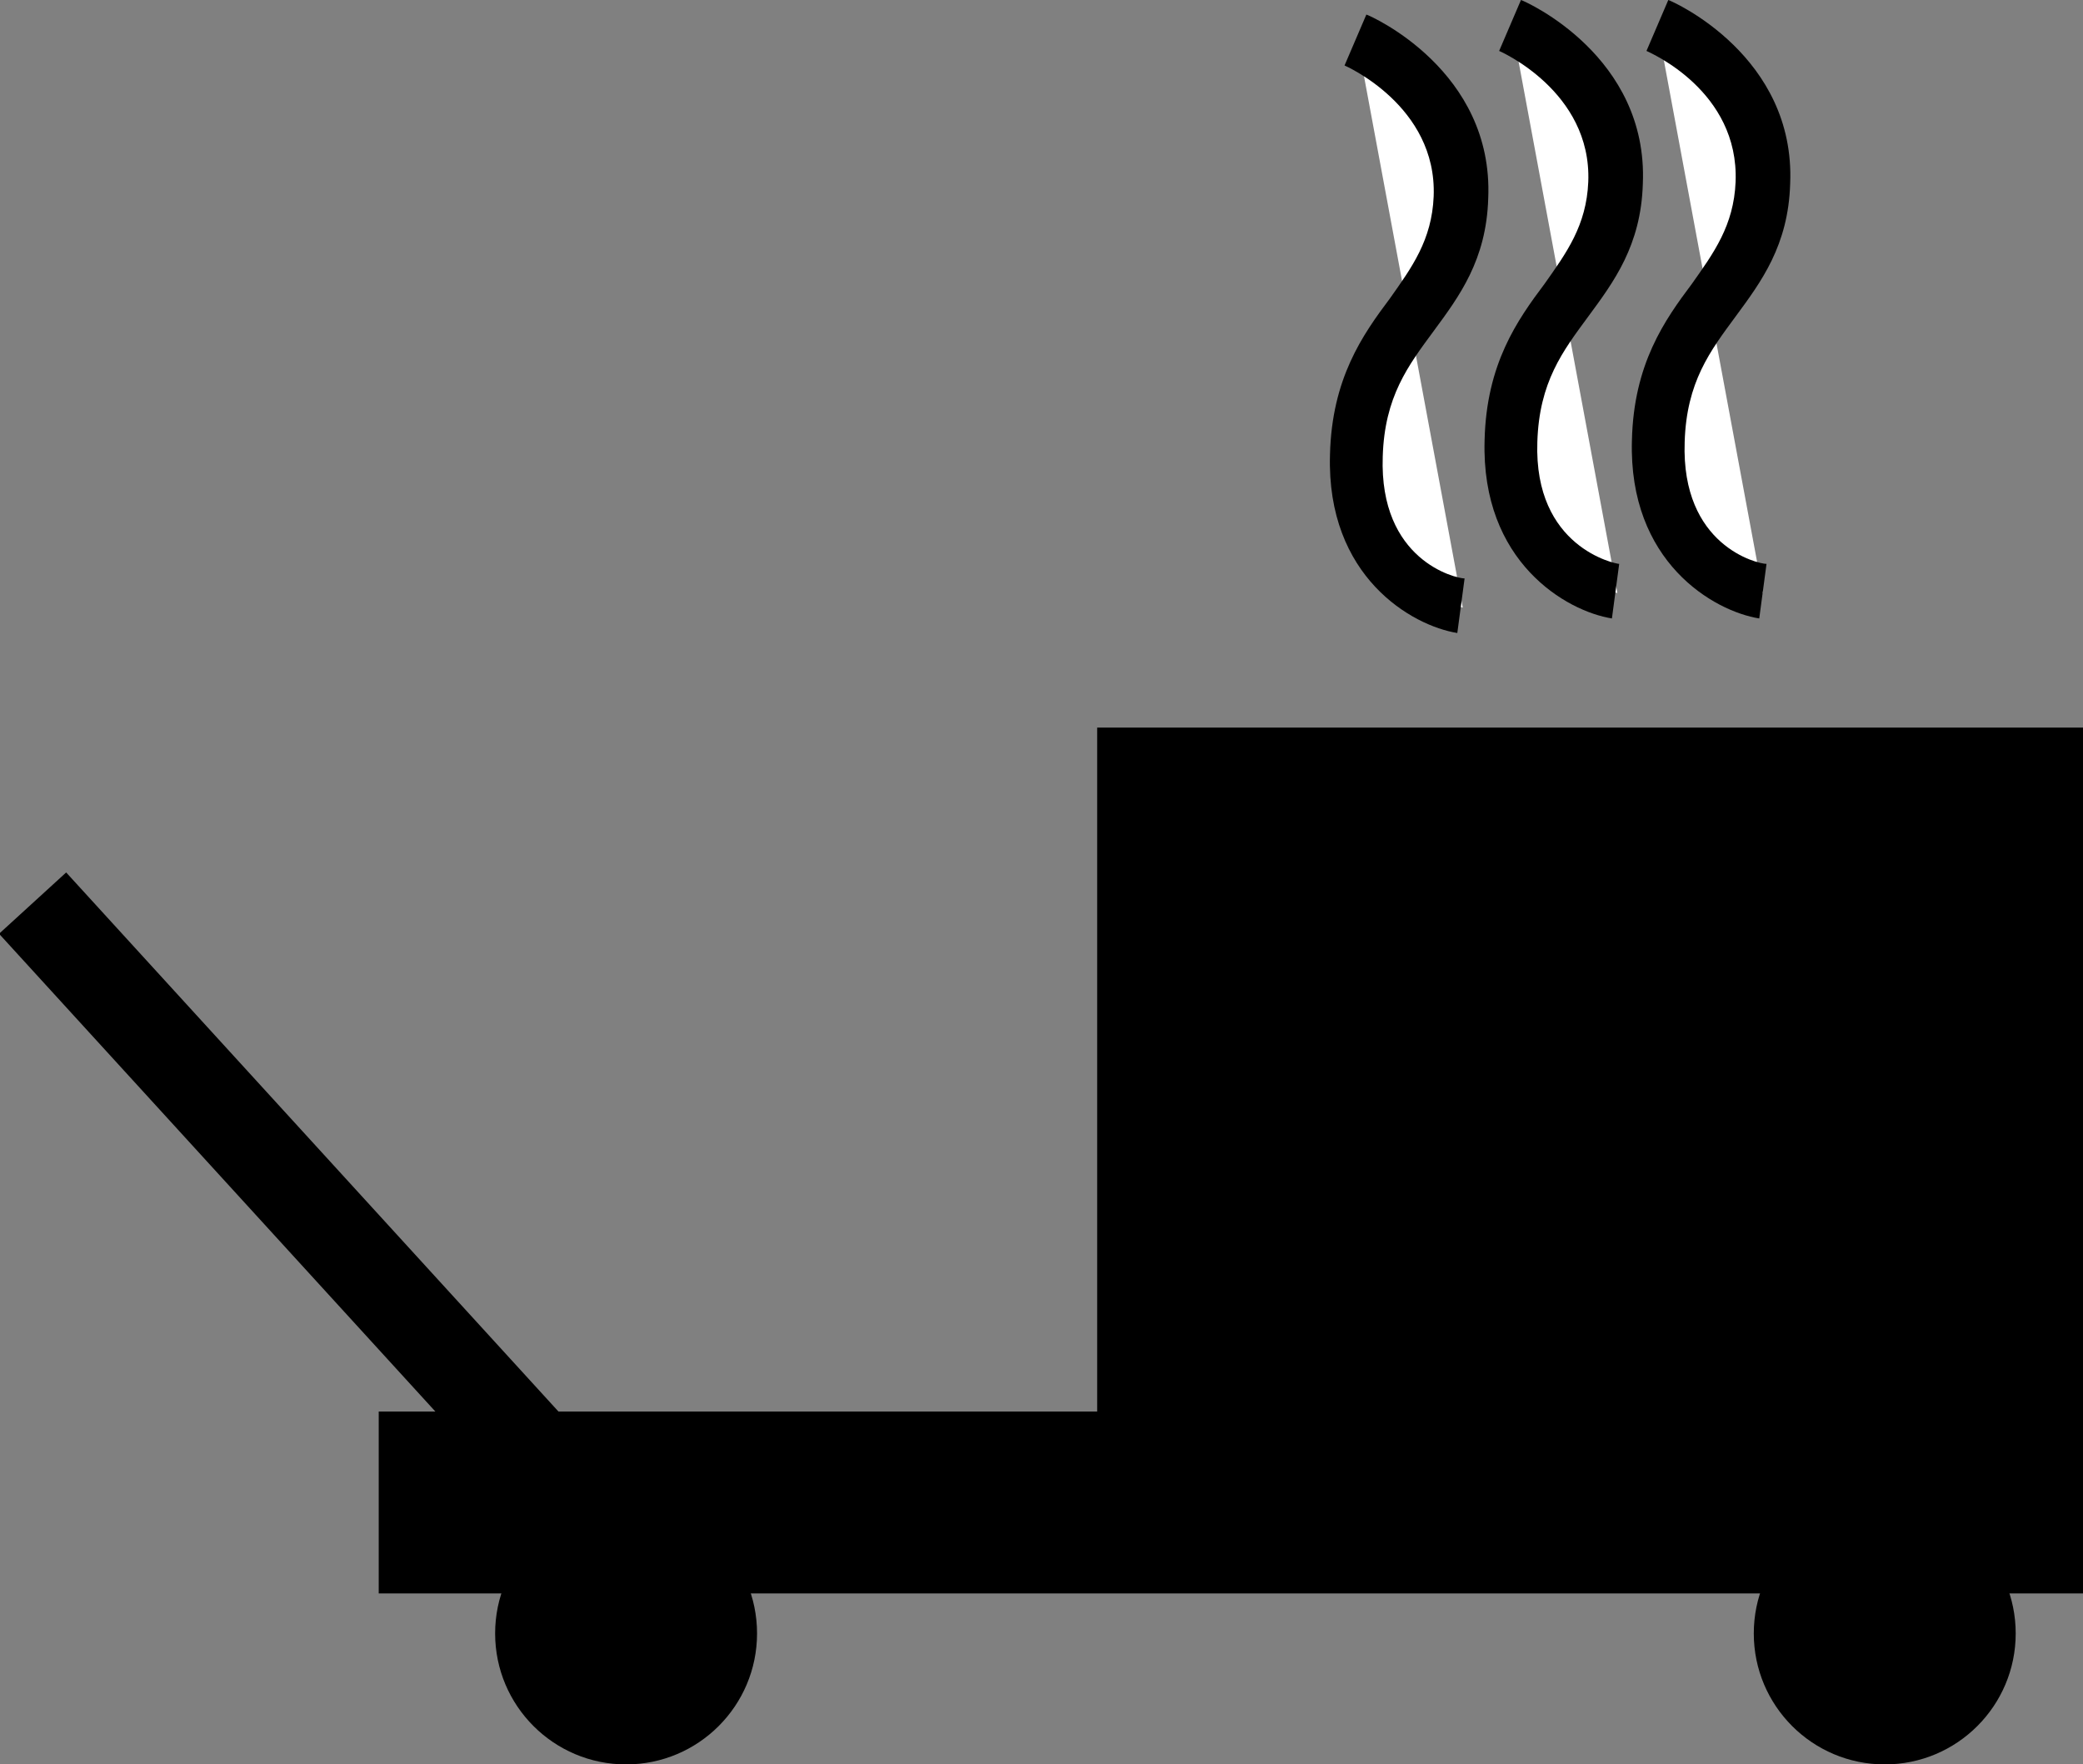 <svg width="114.522" height="97" xmlns="http://www.w3.org/2000/svg">
 <rect width="100%" height="100%" fill="#808080" stroke="none"/>
 <style type="text/css">.st0{fill:#FAFAFA;}
	.st1{fill:#010202;}
	.st2{fill:#FFFFFF;}</style>

 <g>
  <title>background</title>
  <rect fill="none" id="canvas_background" height="402" width="582" y="-1" x="-1"/>
 </g>
 <g>
  <title>Layer 1</title>
  <g id="svg_426">
   <g id="svg_427">
    <rect id="svg_428" height="10" width="93.7" y="77.6" x="20.822"/>
   </g>
   <g id="svg_429">
    <circle id="svg_430" r="7.2" cy="89.8" cx="34.422"/>
   </g>
   <g id="svg_431">
    <circle id="svg_432" r="7.2" cy="89.8" cx="103.622"/>
   </g>
   <g id="svg_433">
    <rect id="svg_434" height="42.3" width="5" transform="matrix(0.738,-0.674,0.674,0.738,-108.1,403.731) " y="-187.447" x="317.598"/>
   </g>
   <g id="svg_435">
    <rect id="svg_436" height="37.6" width="48.2" y="43" x="63.322"/>
    <path id="svg_437" d="m114.522,83.6l-54.2,0l0,-43.6l54.2,0l0,43.6zm-48.2,-6l42.2,0l0,-31.6l-42.2,0l0,31.6z"/>
   </g>
   <g id="svg_438">
    <path id="svg_439" d="m91.122,1.4c0,0 6.1,2.6 5.8,8.7c-0.2,6.1 -5.5,7 -5.8,14.2c-0.2,7.2 5.8,8.3 5.8,8.3" class="st2"/>
    <path id="svg_440" d="m96.722,34c-2.5,-0.4 -7.2,-3.1 -7,-9.8c0.1,-4.2 1.8,-6.6 3.3,-8.6c1.2,-1.7 2.3,-3.2 2.4,-5.6c0.2,-5 -4.7,-7.1 -4.9,-7.2l1.2,-2.8c0.3,0.1 7,3.1 6.7,10.1c-0.1,3.4 -1.6,5.4 -3,7.3c-1.4,1.9 -2.7,3.6 -2.8,6.9c-0.2,5.7 4,6.7 4.5,6.7l-0.4,3z"/>
   </g>
   <g id="svg_441">
    <path id="svg_442" d="m83.122,1.4c0,0 6.1,2.6 5.8,8.7c-0.2,6.1 -5.5,7 -5.8,14.2c-0.2,7.2 5.8,8.3 5.8,8.3" class="st2"/>
    <path id="svg_443" d="m88.622,34c-2.5,-0.4 -7.2,-3.1 -7,-9.8c0.1,-4.2 1.8,-6.6 3.3,-8.6c1.2,-1.7 2.3,-3.2 2.4,-5.6c0.2,-5 -4.9,-7.2 -4.9,-7.2l1.2,-2.8c0.3,0.1 7,3.1 6.7,10.1c-0.1,3.4 -1.6,5.4 -3,7.3c-1.4,1.9 -2.7,3.6 -2.8,6.9c-0.2,5.8 4.3,6.7 4.5,6.7l-0.4,3z"/>
   </g>
   <g id="svg_444">
    <path id="svg_445" d="m74.622,2.2c0,0 6.1,2.6 5.8,8.7c-0.2,6.1 -5.5,7 -5.8,14.2c-0.2,7.2 5.8,8.3 5.8,8.3" class="st2"/>
    <path id="svg_446" d="m80.122,34.8c-2.5,-0.4 -7.2,-3.1 -7,-9.8c0.1,-4.2 1.8,-6.6 3.3,-8.6c1.2,-1.7 2.3,-3.2 2.4,-5.6c0.2,-5 -4.9,-7.2 -4.9,-7.2l1.2,-2.8c0.3,0.1 7,3.1 6.7,10.1c-0.1,3.4 -1.6,5.4 -3,7.3c-1.4,1.9 -2.7,3.6 -2.8,6.9c-0.2,5.7 4,6.7 4.5,6.7l-0.4,3z"/>
   </g>
  </g>
 </g>
</svg>